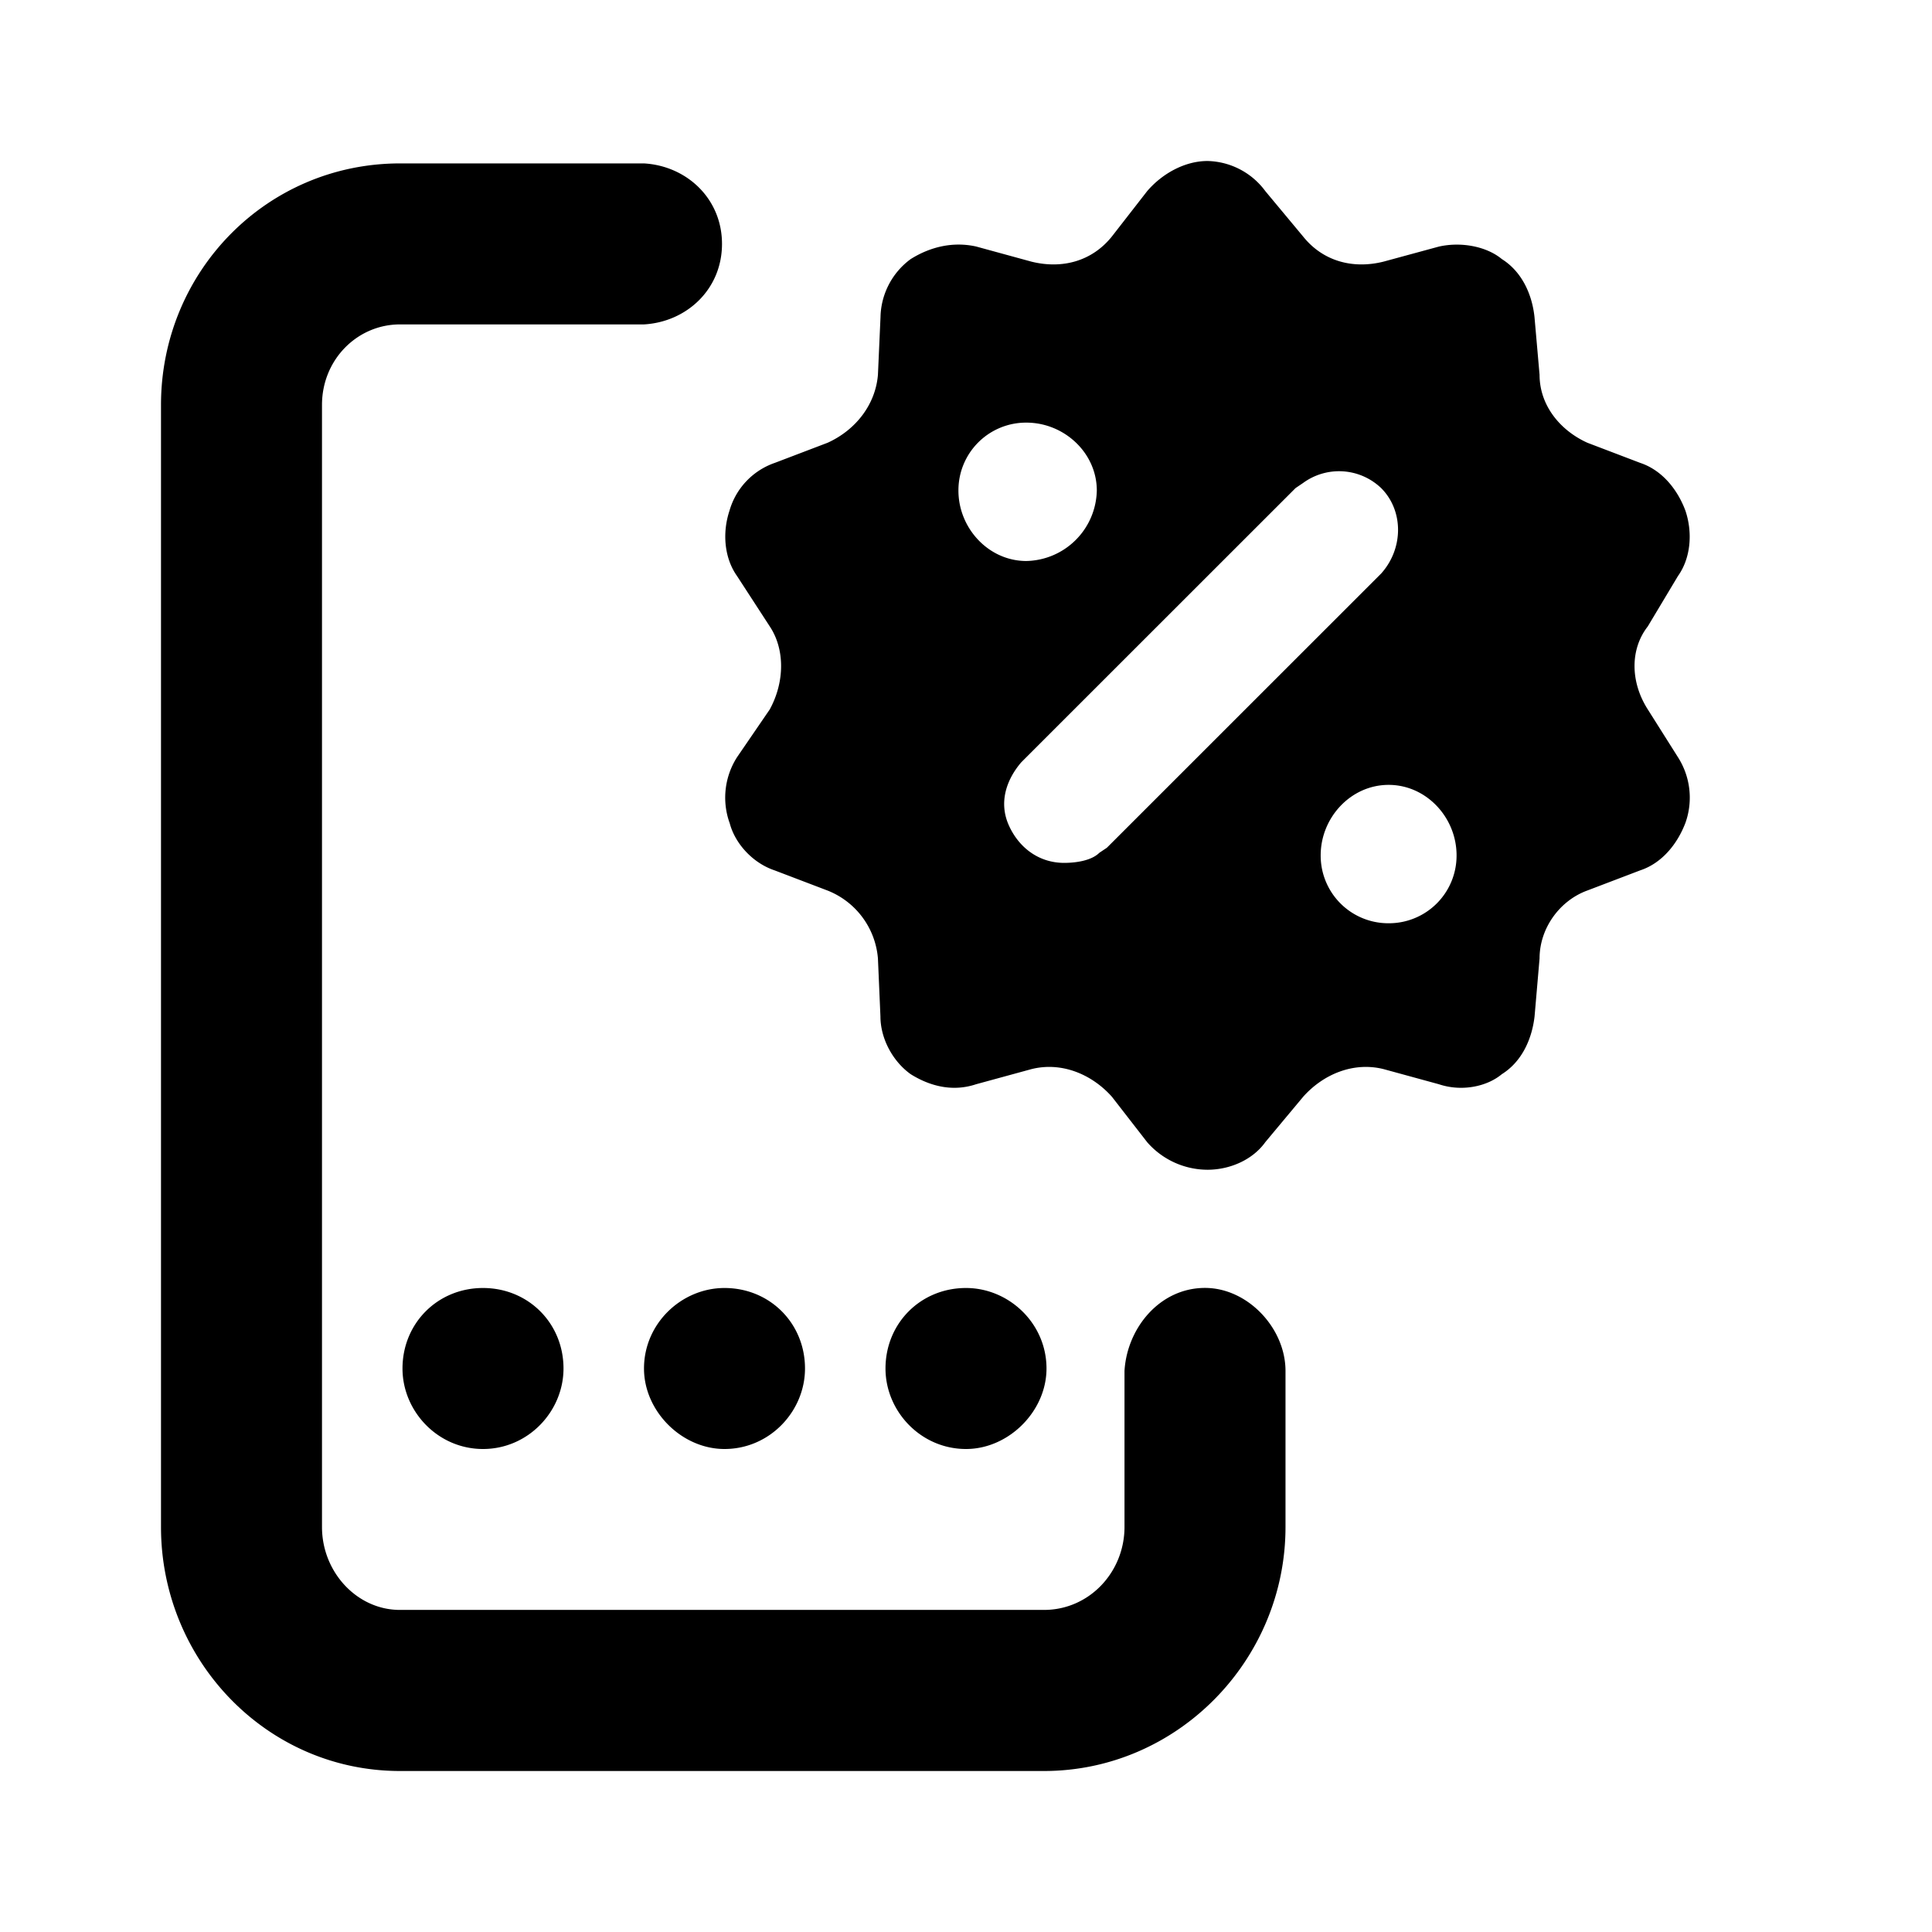 <svg id="icon" height="24" viewBox="0 0 24 24" width="24" xmlns="http://www.w3.org/2000/svg"><path d="m2 18.969c0 1.656 1.313 3.031 2.969 3.031h8c1.656 0 3-1.375 3-3.031v-1.939c0-.531-.469-1.031-1-1.031-.563 0-.969.5-1 1.031v1.938c0 .562-.438 1.031-1 1.031h-8c-.532.001-.969-.468-.969-1.03v-13.939c0-.562.438-1 .969-1h3.031c.531-.031.969-.437.969-1 0-.562-.438-.969-.969-1h-3.031c-1.657.001-2.969 1.345-2.969 3.001v13.939zm3-1.969c0 .531.438 1 1 1 .563 0 1-.469 1-1 0-.563-.438-1-1-1-.563 0-1 .438-1 1zm3 0c0 .531.469 1 1 1 .563 0 1-.469 1-1 0-.563-.438-1-1-1-.531 0-1 .438-1 1zm1.063-6.781c.062.25.28.5.562.594l.656.25a.994.994 0 0 1 .625.843l.031.719c0 .281.157.563.376.719.25.156.53.219.812.125l.688-.188c.374-.094.75.063 1 .344l.437.563a.998.998 0 0 0 .75.343c.281 0 .563-.125.719-.344l.469-.562c.25-.281.625-.438 1-.344l.687.188c.281.094.594.031.781-.125.25-.156.375-.438.407-.719l.062-.719c0-.375.25-.719.594-.844l.656-.25c.281-.093.469-.343.563-.593a.933.933 0 0 0 -.094-.813l-.375-.594c-.219-.343-.219-.75 0-1.03l.375-.626c.156-.218.187-.531.093-.812-.093-.25-.28-.5-.562-.594l-.656-.25c-.344-.156-.594-.469-.594-.844l-.063-.718c-.03-.282-.156-.563-.406-.72-.187-.155-.5-.218-.781-.155l-.688.187c-.375.094-.75 0-1-.313l-.468-.562a.917.917 0 0 0 -.719-.375c-.281 0-.563.156-.75.375l-.438.563c-.25.312-.624.406-1 .312l-.687-.188c-.281-.062-.563 0-.813.157a.917.917 0 0 0 -.374.719l-.032.718c-.031.375-.281.688-.625.844l-.656.25a.887.887 0 0 0 -.563.594c-.093.281-.062.593.094.812l.406.625c.188.282.188.688 0 1.032l-.406.593a.932.932 0 0 0 -.094.813zm1.937 6.781c0 .531.438 1 1 1 .531 0 1-.469 1-1 0-.563-.469-1-1-1-.563 0-1 .438-1 1zm.906-10.906a.84.84 0 0 1 .844-.844c.469 0 .875.375.875.844a.894.894 0 0 1 -.875.875c-.469 0-.844-.407-.844-.875zm.625 4.156c-.125-.281-.031-.563.156-.781l3.407-3.406.093-.063a.757.757 0 0 1 .97.063c.28.28.28.75 0 1.062l-3.407 3.406-.094.063c-.094.094-.281.125-.437.125-.313 0-.563-.188-.688-.469zm3.875.375c0-.469.375-.875.844-.875s.844.406.844.875a.84.84 0 0 1 -.844.844.84.84 0 0 1 -.844-.844z" fill="currentColor" fill-rule="evenodd"/></svg>
